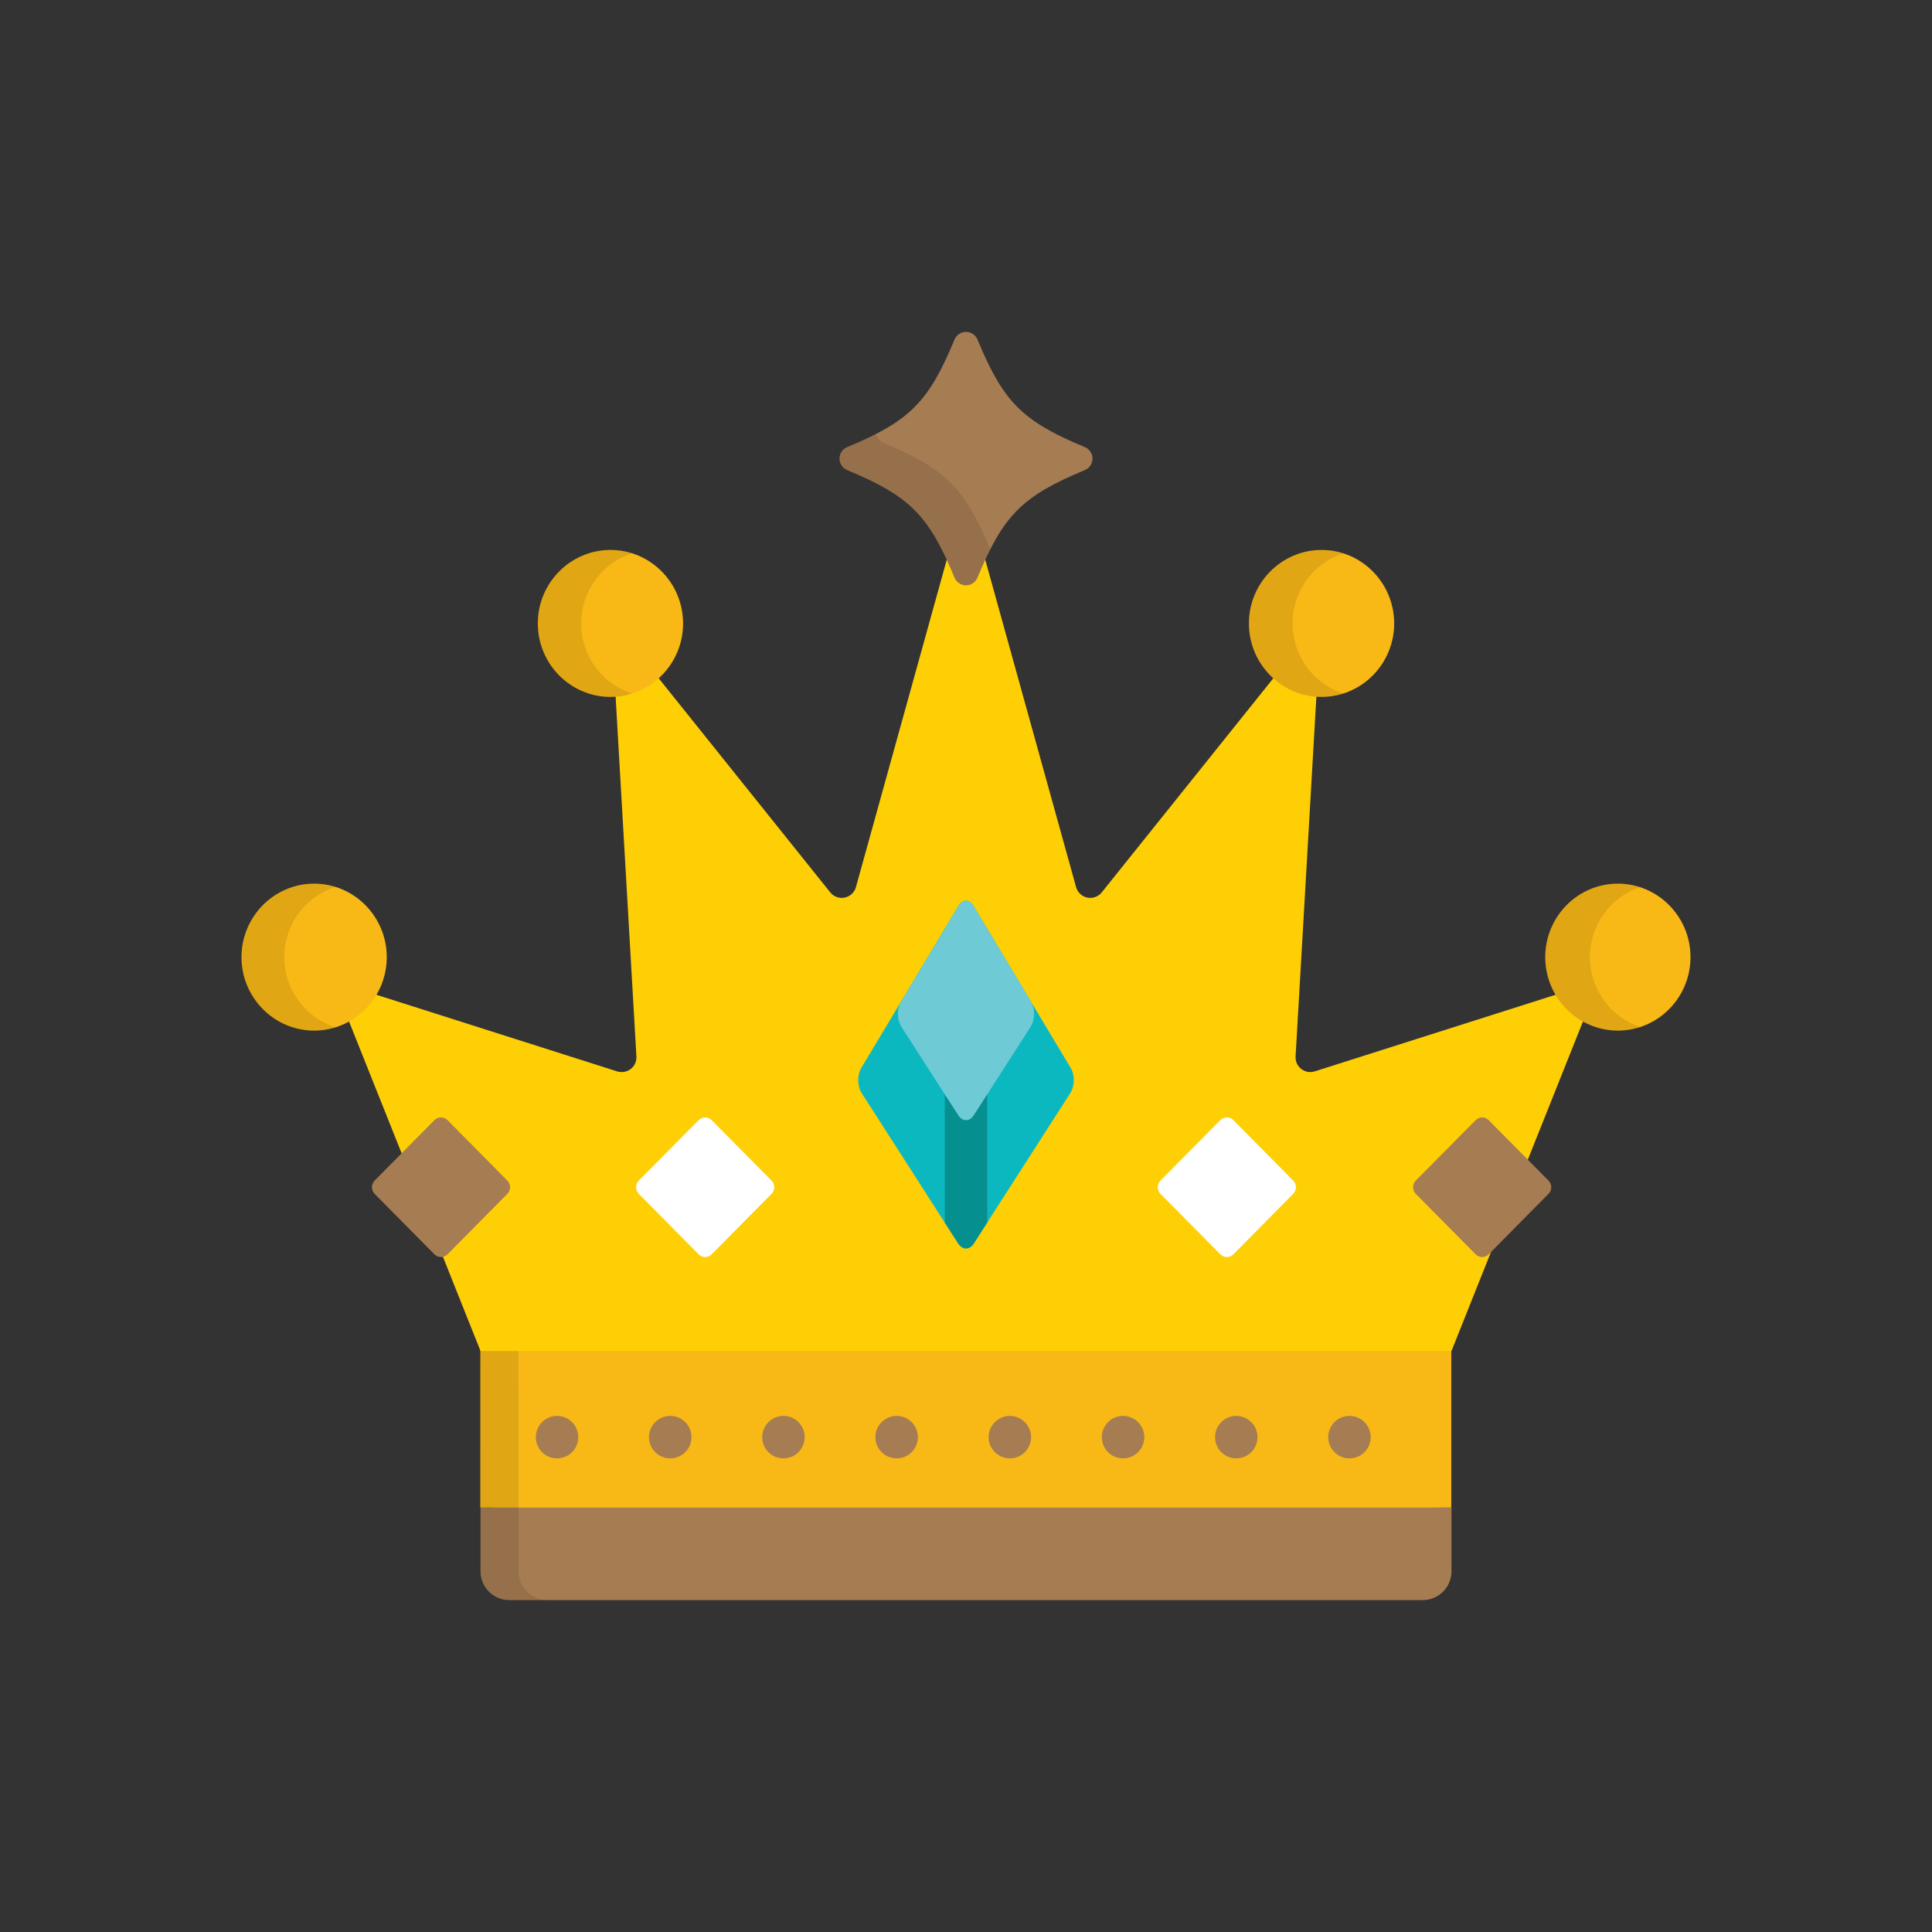 <svg width="32" height="32" viewBox="0 0 32 32" fill="none" xmlns="http://www.w3.org/2000/svg">
<rect x="0" y="0" width="32" height="32" fill="#333333" stroke="none"/>
<path d="M23.828 24.971V24.08H8.172V24.971H7.959V26.027C7.959 26.289 8.173 26.503 8.435 26.503H23.565C23.827 26.503 24.041 26.289 24.041 26.027V24.971H23.828Z" fill="#A67C52"/>
<path d="M24.038 24.97V22.257H7.959L7.956 22.249V24.97H24.038Z" fill="#F8B816"/>
<path opacity="0.1" d="M8.59 26.027L8.587 22.257H7.959L7.956 22.249L7.959 26.027C7.959 26.289 8.173 26.503 8.435 26.503H9.066C8.804 26.503 8.59 26.289 8.59 26.027Z" fill="black"/>
<path d="M22 23.804C22 23.61 22.157 23.452 22.351 23.452C22.546 23.452 22.703 23.61 22.703 23.804C22.703 23.998 22.546 24.155 22.351 24.155C22.157 24.155 22 23.998 22 23.804ZM20.125 23.804C20.125 23.61 20.282 23.452 20.476 23.452C20.67 23.452 20.828 23.61 20.828 23.804C20.828 23.998 20.67 24.155 20.476 24.155C20.282 24.155 20.125 23.998 20.125 23.804ZM18.25 23.804C18.25 23.61 18.407 23.452 18.601 23.452C18.796 23.452 18.953 23.61 18.953 23.804C18.953 23.998 18.796 24.155 18.601 24.155C18.407 24.155 18.25 23.998 18.25 23.804ZM16.375 23.804C16.375 23.61 16.532 23.452 16.726 23.452C16.92 23.452 17.078 23.61 17.078 23.804C17.078 23.998 16.92 24.155 16.726 24.155C16.532 24.155 16.375 23.998 16.375 23.804ZM14.499 23.804C14.499 23.61 14.657 23.452 14.852 23.452C15.045 23.452 15.203 23.61 15.203 23.804C15.203 23.998 15.045 24.155 14.852 24.155C14.657 24.155 14.499 23.998 14.499 23.804ZM12.625 23.804C12.625 23.61 12.782 23.452 12.976 23.452C13.171 23.452 13.328 23.61 13.328 23.804C13.328 23.998 13.171 24.155 12.976 24.155C12.782 24.155 12.625 23.998 12.625 23.804ZM10.749 23.804C10.749 23.61 10.907 23.452 11.102 23.452C11.296 23.452 11.453 23.61 11.453 23.804C11.453 23.998 11.296 24.155 11.102 24.155C10.907 24.155 10.749 23.998 10.749 23.804ZM8.875 23.804C8.875 23.61 9.032 23.452 9.226 23.452C9.421 23.452 9.578 23.61 9.578 23.804C9.578 23.998 9.421 24.155 9.226 24.155C9.032 24.155 8.875 23.998 8.875 23.804Z" fill="#A67C52"/>
<path d="M7.959 22.377L5.513 16.247L10.223 17.746C10.247 17.753 10.272 17.757 10.297 17.757C10.351 17.757 10.404 17.739 10.447 17.706C10.511 17.656 10.546 17.579 10.541 17.498L10.122 10.251L13.751 14.78C13.798 14.839 13.869 14.872 13.942 14.872C13.958 14.872 13.975 14.87 13.991 14.867C14.081 14.848 14.153 14.781 14.177 14.693L16 8.122L17.823 14.692C17.847 14.781 17.919 14.848 18.009 14.867C18.025 14.87 18.042 14.872 18.058 14.872C18.131 14.872 18.202 14.839 18.249 14.78L21.878 10.251L21.459 17.498C21.454 17.579 21.489 17.656 21.553 17.706C21.596 17.739 21.649 17.757 21.703 17.757C21.727 17.757 21.753 17.753 21.777 17.745L26.487 16.247L24.041 22.377L7.959 22.377Z" fill="#FECF05"/>
<path d="M12.783 19.558C12.837 19.617 12.837 19.712 12.783 19.77L11.784 20.779C11.727 20.834 11.633 20.834 11.575 20.779L10.577 19.77C10.522 19.712 10.522 19.617 10.577 19.558L11.575 18.55C11.633 18.494 11.727 18.494 11.784 18.55L12.783 19.558Z" fill="white"/>
<path d="M8.407 19.558C8.462 19.617 8.462 19.712 8.407 19.77L7.409 20.779C7.351 20.834 7.257 20.834 7.199 20.779L6.201 19.77C6.147 19.712 6.147 19.617 6.201 19.558L7.199 18.55C7.257 18.494 7.351 18.494 7.409 18.55L8.407 19.558Z" fill="#A67C52"/>
<path d="M21.423 19.558C21.478 19.617 21.478 19.712 21.423 19.77L20.425 20.779C20.367 20.834 20.273 20.834 20.216 20.779L19.217 19.77C19.163 19.712 19.163 19.617 19.217 19.558L20.216 18.55C20.273 18.494 20.367 18.494 20.425 18.55L21.423 19.558Z" fill="white"/>
<path d="M25.652 19.558C25.707 19.617 25.707 19.712 25.652 19.77L24.654 20.779C24.596 20.834 24.502 20.834 24.445 20.779L23.446 19.77C23.392 19.712 23.392 19.617 23.446 19.558L24.445 18.55C24.502 18.494 24.596 18.494 24.654 18.55L25.652 19.558Z" fill="#A67C52"/>
<path d="M16 9.695C15.917 9.695 15.842 9.645 15.81 9.568C15.382 8.531 15.066 8.215 14.031 7.786C13.955 7.754 13.905 7.679 13.905 7.596C13.905 7.513 13.955 7.437 14.031 7.406C15.066 6.976 15.382 6.66 15.81 5.623C15.842 5.547 15.917 5.497 16 5.497C16.083 5.497 16.158 5.547 16.19 5.623C16.618 6.66 16.934 6.976 17.969 7.406C18.045 7.437 18.095 7.513 18.095 7.596C18.095 7.679 18.045 7.754 17.969 7.786C16.934 8.215 16.618 8.531 16.19 9.568C16.158 9.645 16.083 9.695 16 9.695Z" fill="#A67C52"/>
<g opacity="0.1">
<path d="M14.63 7.334C14.567 7.308 14.523 7.253 14.508 7.188C14.368 7.26 14.211 7.331 14.031 7.406C13.955 7.438 13.905 7.513 13.905 7.596C13.905 7.679 13.955 7.754 14.031 7.786C15.066 8.215 15.382 8.531 15.81 9.568C15.842 9.645 15.917 9.695 16 9.695C16.083 9.695 16.158 9.645 16.19 9.568C16.262 9.392 16.332 9.238 16.402 9.099C15.977 8.076 15.659 7.761 14.63 7.334Z" fill="black"/>
</g>
<path d="M16.13 20.594C16.059 20.706 15.941 20.706 15.869 20.594L14.27 18.102C14.199 17.99 14.196 17.805 14.264 17.691L15.876 15.003C15.944 14.889 16.056 14.889 16.124 15.003L17.736 17.691C17.804 17.805 17.801 17.99 17.73 18.102L16.13 20.594Z" fill="#0CB8C0"/>
<path d="M14.922 16.593C14.854 16.707 14.857 16.892 14.928 17.004L15.87 18.471C15.941 18.583 16.059 18.583 16.131 18.471L17.072 17.004C17.143 16.892 17.146 16.707 17.078 16.593L16.124 15.003C16.056 14.889 15.944 14.889 15.876 15.003L14.922 16.593Z" fill="#6ECAD5"/>
<path d="M16.131 18.471C16.059 18.583 15.941 18.583 15.87 18.471L15.648 18.127V20.25L15.87 20.594C15.941 20.706 16.059 20.706 16.131 20.594L16.352 20.25V18.127L16.131 18.471Z" fill="#068F8F"/>
<path d="M10.111 11.543C9.448 11.543 8.908 10.997 8.908 10.326C8.908 9.655 9.448 9.109 10.111 9.109C10.774 9.109 11.314 9.655 11.314 10.326C11.314 10.997 10.774 11.543 10.111 11.543Z" fill="#F8B816"/>
<path opacity="0.1" d="M9.626 10.326C9.626 9.781 9.981 9.319 10.47 9.164C10.356 9.128 10.236 9.109 10.111 9.109C9.448 9.109 8.908 9.655 8.908 10.326C8.908 10.997 9.448 11.543 10.111 11.543C10.236 11.543 10.356 11.524 10.47 11.488C9.981 11.333 9.626 10.87 9.626 10.326Z" fill="black"/>
<path d="M21.889 11.543C21.226 11.543 20.686 10.997 20.686 10.326C20.686 9.655 21.226 9.109 21.889 9.109C22.552 9.109 23.092 9.655 23.092 10.326C23.092 10.997 22.552 11.543 21.889 11.543Z" fill="#F8B816"/>
<path opacity="0.1" d="M21.409 10.326C21.409 9.782 21.763 9.321 22.25 9.165C22.136 9.129 22.015 9.109 21.889 9.109C21.226 9.109 20.686 9.655 20.686 10.326C20.686 10.997 21.226 11.543 21.889 11.543C22.015 11.543 22.136 11.523 22.25 11.487C21.763 11.331 21.409 10.87 21.409 10.326Z" fill="black"/>
<path d="M5.203 17.07C4.54 17.07 4 16.524 4 15.853C4 15.182 4.54 14.636 5.203 14.636C5.866 14.636 6.406 15.182 6.406 15.853C6.406 16.524 5.866 17.07 5.203 17.07Z" fill="#F8B816"/>
<path opacity="0.1" d="M4.709 15.853C4.709 15.306 5.066 14.843 5.557 14.69C5.445 14.655 5.326 14.636 5.203 14.636C4.54 14.636 4 15.182 4 15.853C4 16.524 4.54 17.07 5.203 17.07C5.326 17.07 5.445 17.051 5.557 17.016C5.066 16.863 4.709 16.399 4.709 15.853Z" fill="black"/>
<path d="M26.797 17.07C26.134 17.07 25.594 16.524 25.594 15.853C25.594 15.182 26.134 14.636 26.797 14.636C27.46 14.636 28 15.182 28 15.853C28 16.524 27.46 17.07 26.797 17.07Z" fill="#F8B816"/>
<path opacity="0.1" d="M26.334 15.853C26.334 15.312 26.684 14.853 27.167 14.695C27.05 14.657 26.926 14.636 26.797 14.636C26.134 14.636 25.594 15.182 25.594 15.853C25.594 16.524 26.134 17.07 26.797 17.07C26.926 17.07 27.05 17.049 27.167 17.011C26.684 16.852 26.334 16.393 26.334 15.853Z" fill="black"/>
</svg>
